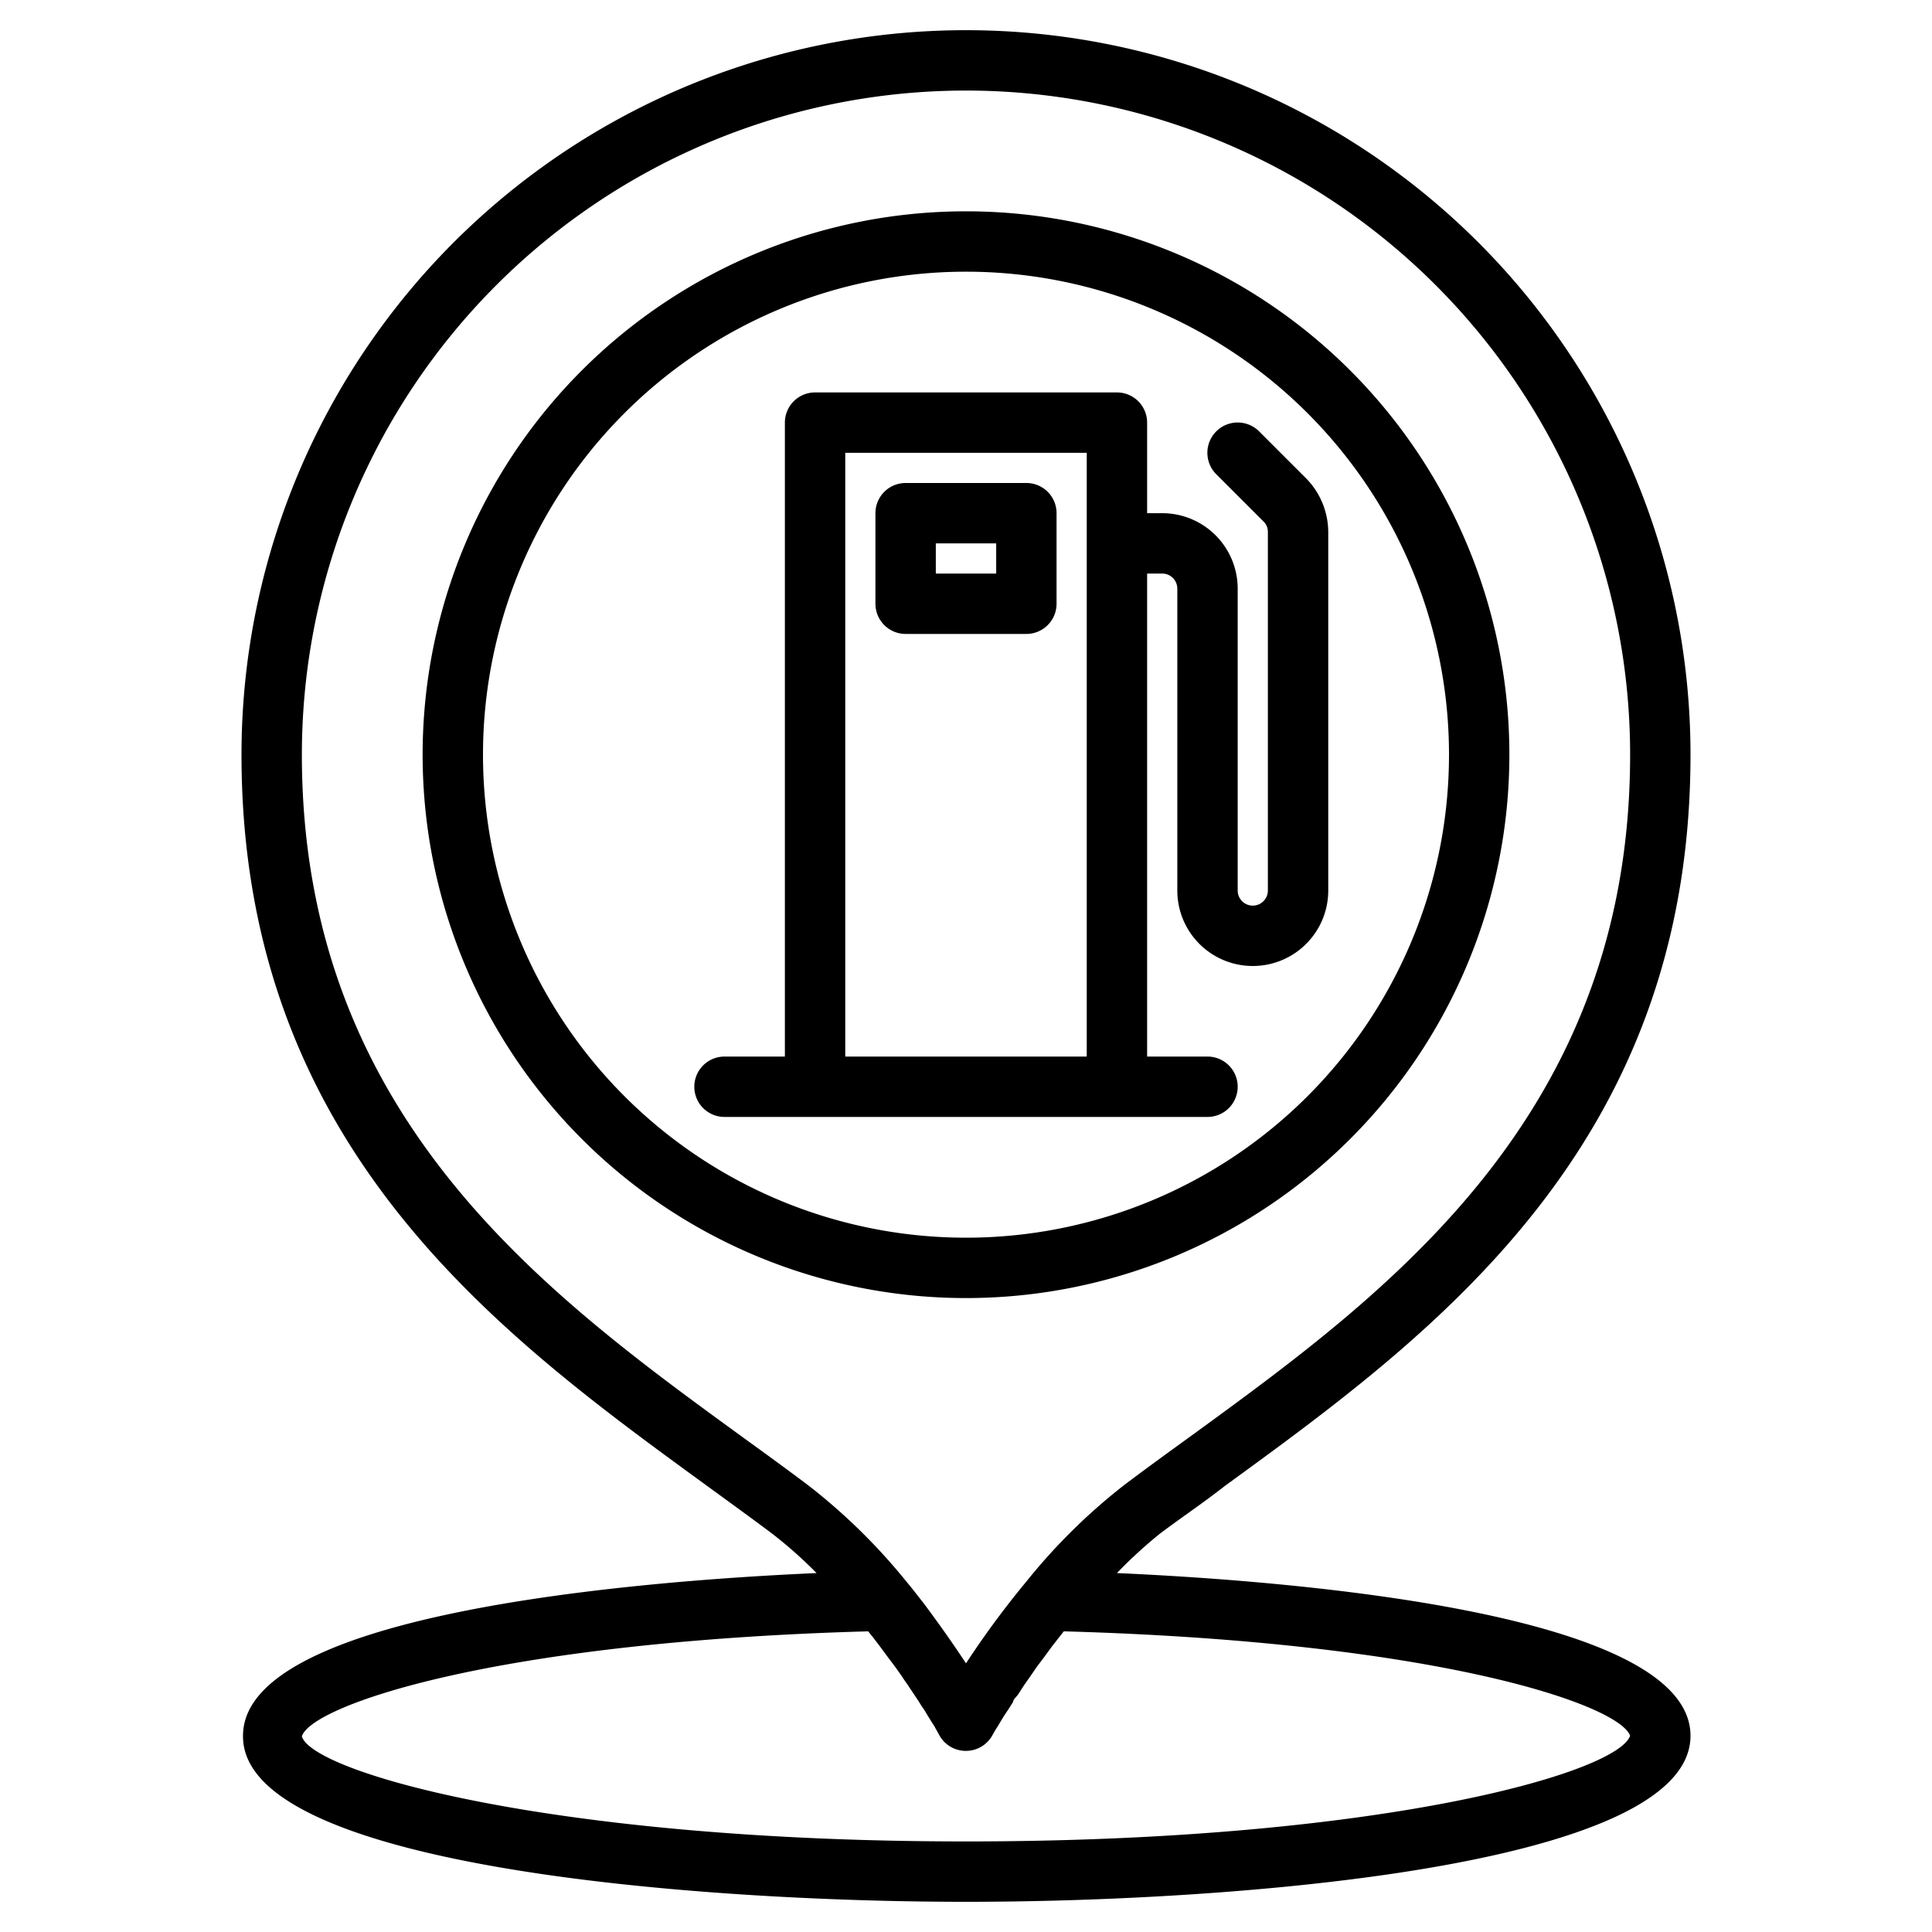 <svg height='100px' width='100px'  fill="#000000" xmlns="http://www.w3.org/2000/svg" viewBox="0 0 64 64" x="0px" y="0px"><title>Artboard 11</title><g data-name="Layer 2"><path d="M38.43,50.8c.69-.52,1.41-1,2.15-1.58C47.45,44.22,56,38,56,25A24,24,0,0,0,8,25c0,13,8.55,19.22,15.42,24.22.74.54,1.46,1.06,2.14,1.57a14.57,14.57,0,0,1,1.49,1.32c-5.88.26-19,1.31-19,5.39C8,61.84,23.09,63,32,63s24-1.16,24-5.5c0-4.08-13.17-5.13-19-5.39A15.48,15.48,0,0,1,38.43,50.8ZM26.77,49.2c-.69-.52-1.42-1.05-2.18-1.6C18.09,42.87,10,37,10,25a22,22,0,0,1,44,0c0,12-8.09,17.87-14.59,22.6-.76.55-1.49,1.08-2.19,1.61A19.6,19.6,0,0,0,34,52.39a30,30,0,0,0-2,2.71c-.37-.56-.84-1.24-1.41-2-.19-.24-.38-.49-.59-.74h0A19.74,19.74,0,0,0,26.77,49.2ZM54,57.5c-.43,1.23-8.29,3.5-22,3.5s-21.65-2.29-22-3.48c.29-1,6.26-3.13,18.76-3.48l.16.2.23.3.28.38.22.29.24.34c.06.1.13.19.19.28l.2.3.16.24a2.94,2.94,0,0,0,.17.26l.12.2.13.21.09.14.1.18,0,0,.05.09A1,1,0,0,0,32,58h0a1,1,0,0,0,.87-.51s.05-.09.12-.21l.06-.09.1-.17.11-.18.14-.21.16-.25c0-.08.1-.16.16-.24l.2-.31.19-.27.24-.35.22-.29.27-.37.25-.32.15-.19C47.67,54.39,53.64,56.48,54,57.5Z"></path><path d="M50,25A18,18,0,1,0,32,43,18,18,0,0,0,50,25ZM16,25A16,16,0,1,1,32,41,16,16,0,0,1,16,25Z"></path><path d="M34,16H30a1,1,0,0,0-1,1v3a1,1,0,0,0,1,1h4a1,1,0,0,0,1-1V17A1,1,0,0,0,34,16Zm-1,3H31V18h2Z"></path><path d="M40,37a1,1,0,0,0,0-2H38V19h.5a.5.5,0,0,1,.5.5v10a2.5,2.5,0,0,0,5,0V17.62a2.55,2.55,0,0,0-.73-1.77l-1.56-1.56a1,1,0,0,0-1.42,1.42l1.56,1.56a.47.47,0,0,1,.15.35V29.5a.5.5,0,0,1-1,0v-10A2.5,2.5,0,0,0,38.5,17H38V14a1,1,0,0,0-1-1H27a1,1,0,0,0-1,1V35H24a1,1,0,0,0,0,2H40ZM28,35V15h8V35Z"></path></g></svg>